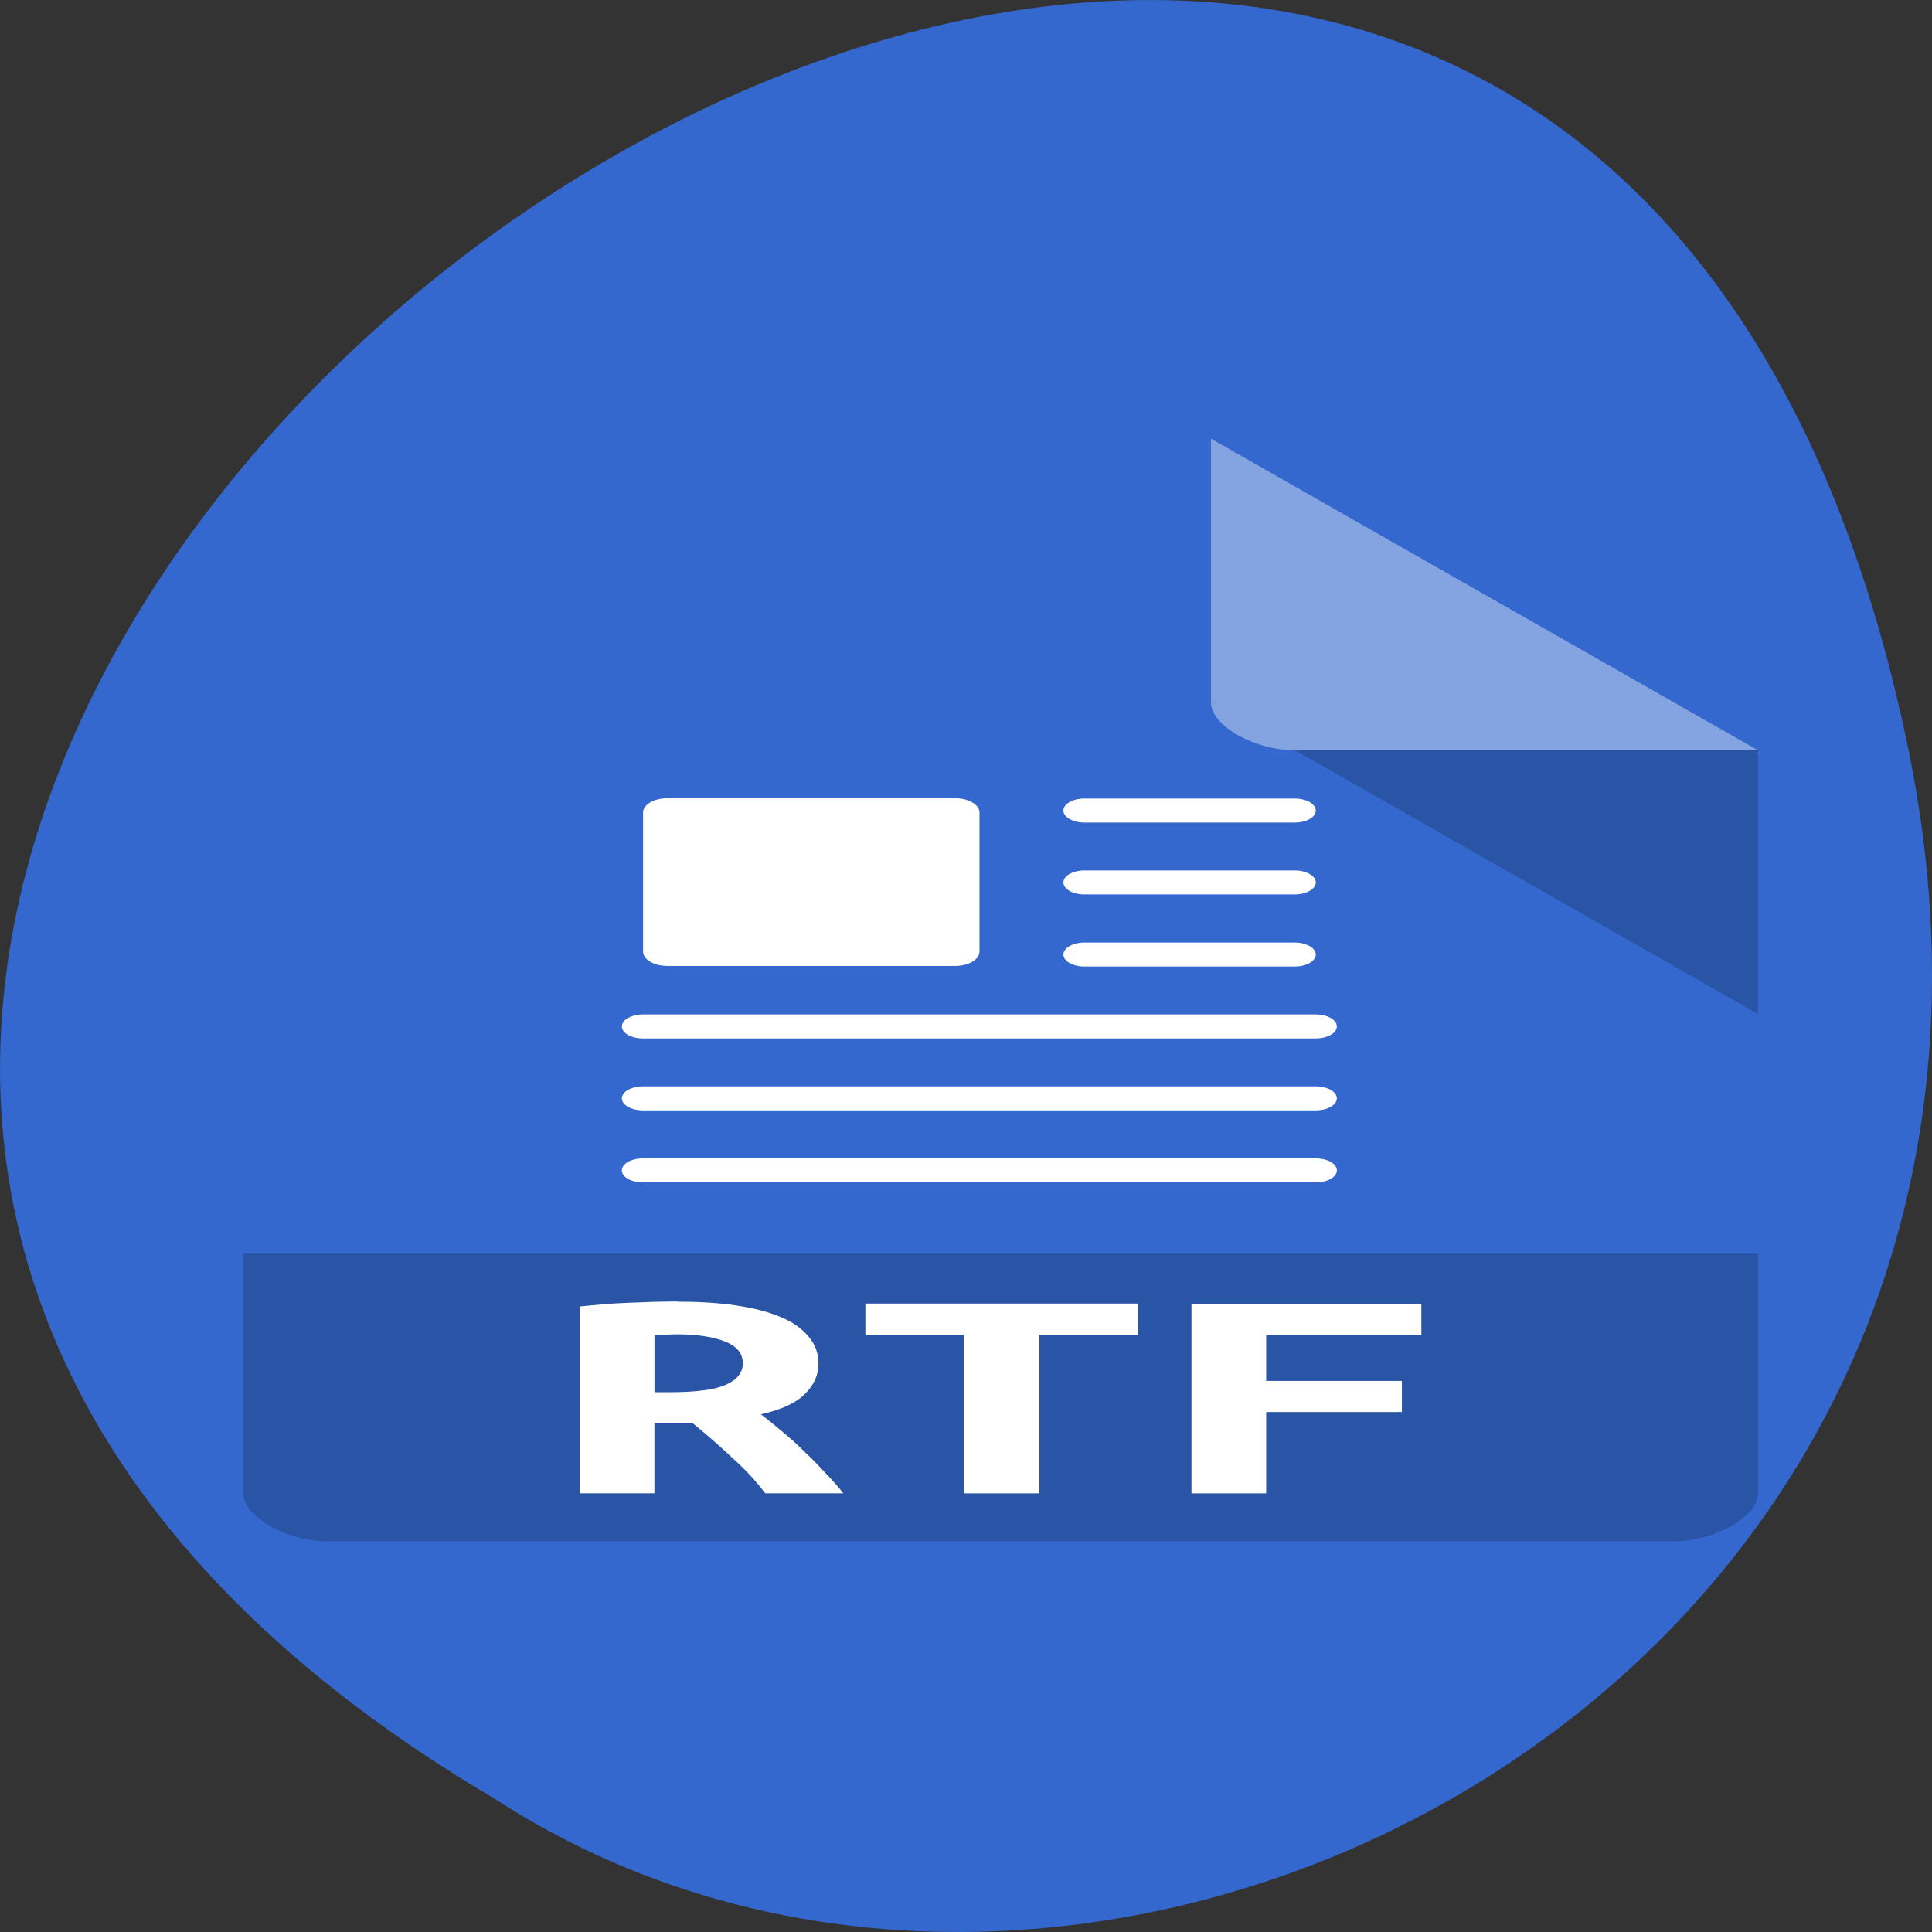 <svg xmlns="http://www.w3.org/2000/svg" viewBox="0 0 48 48"><rect x="0" y="0" width="48" height="48" fill="#333333" stroke="none"/><g style="fill:#3468ce"><path d="m 47.391 18.508 c -9.371 -44.984 -73.848 3.309 -35.117 26.172 c 15.047 9.801 39.938 -3.035 35.117 -26.172"/><path d="m 8.137 10.898 c -1.078 0 -2.09 0.578 -2.09 1.191 v 25.012 c 0 0.578 1.074 1.191 2.09 1.191 h 33.445 c 1.016 0 2.094 -0.613 2.094 -1.191 v -18.461 l -13.59 -7.742"/></g><path d="m 30.086 17.449 l 0.066 0.035 l 0.164 -0.035 m 1.859 1.191 l 11.5 6.551 v -6.551" style="fill-opacity:0.196"/><g style="fill:#fff"><path d="m 30.086 10.898 l 13.59 7.742 h -11.5 c -1.016 0 -2.09 -0.613 -2.09 -1.191 v -6.551" style="fill-opacity:0.392"/><path d="m 16.582 19.832 h 7.148 c 0.336 0 0.605 0.16 0.605 0.355 v 3.453 c 0 0.199 -0.27 0.359 -0.605 0.359 h -7.148 c -0.336 0 -0.605 -0.16 -0.605 -0.359 v -3.453 c 0 -0.195 0.27 -0.355 0.605 -0.355"/></g><g transform="matrix(1.045 0 0 0.596 -0.749 9.708)" style="fill:none;stroke:#fff;stroke-linecap:round;stroke-linejoin:round"><path d="m 26.499 17.5 h 5"/><path d="m 26.499 20.497 h 5"/><path d="m 26.499 23.502 h 5"/><path d="m 16.001 26.499 h 15.999"/><path d="m 16.001 29.497 h 15.999"/><path d="m 16.001 32.501 h 15.999"/></g><path d="m 6.047 31.145 v 5.957 c 0 0.578 1.074 1.191 2.09 1.191 h 33.445 c 1.016 0 2.094 -0.613 2.094 -1.191 v -5.957" style="fill-opacity:0.196"/><g style="fill:#fff"><path d="m 16.816 32.34 c 0.531 0 1.016 0.027 1.445 0.09 c 0.434 0.062 0.805 0.156 1.109 0.281 c 0.312 0.125 0.547 0.289 0.711 0.488 c 0.168 0.191 0.254 0.418 0.254 0.684 c 0 0.273 -0.109 0.523 -0.332 0.746 c -0.219 0.223 -0.586 0.395 -1.098 0.508 c 0.172 0.133 0.352 0.281 0.543 0.441 c 0.191 0.16 0.375 0.324 0.555 0.504 c 0.184 0.172 0.352 0.348 0.512 0.523 c 0.172 0.176 0.316 0.34 0.438 0.496 h -1.941 c -0.23 -0.305 -0.5 -0.598 -0.812 -0.875 c -0.301 -0.285 -0.629 -0.57 -0.98 -0.859 h -0.961 v 1.734 h -1.855 v -4.641 c 0.184 -0.02 0.379 -0.039 0.59 -0.055 c 0.219 -0.02 0.441 -0.031 0.66 -0.039 c 0.223 -0.008 0.434 -0.016 0.633 -0.023 c 0.203 -0.004 0.379 -0.008 0.527 -0.008 m 1.641 1.539 c 0 -0.25 -0.148 -0.43 -0.449 -0.547 c -0.301 -0.117 -0.699 -0.176 -1.191 -0.176 c -0.07 0 -0.156 0.004 -0.254 0.008 c -0.102 0 -0.203 0.004 -0.301 0.016 v 1.414 h 0.406 c 0.629 0 1.09 -0.062 1.367 -0.184 c 0.281 -0.125 0.422 -0.305 0.422 -0.531"/><path d="m 28.277 32.387 v 0.777 h -2.457 v 3.938 h -1.867 v -3.938 h -2.453 v -0.777 h 6.777"/><path d="m 29.602 37.102 v -4.711 h 5.711 v 0.777 h -3.855 v 1.141 h 3.371 v 0.773 h -3.371 v 2.02 h -1.855"/></g></svg>